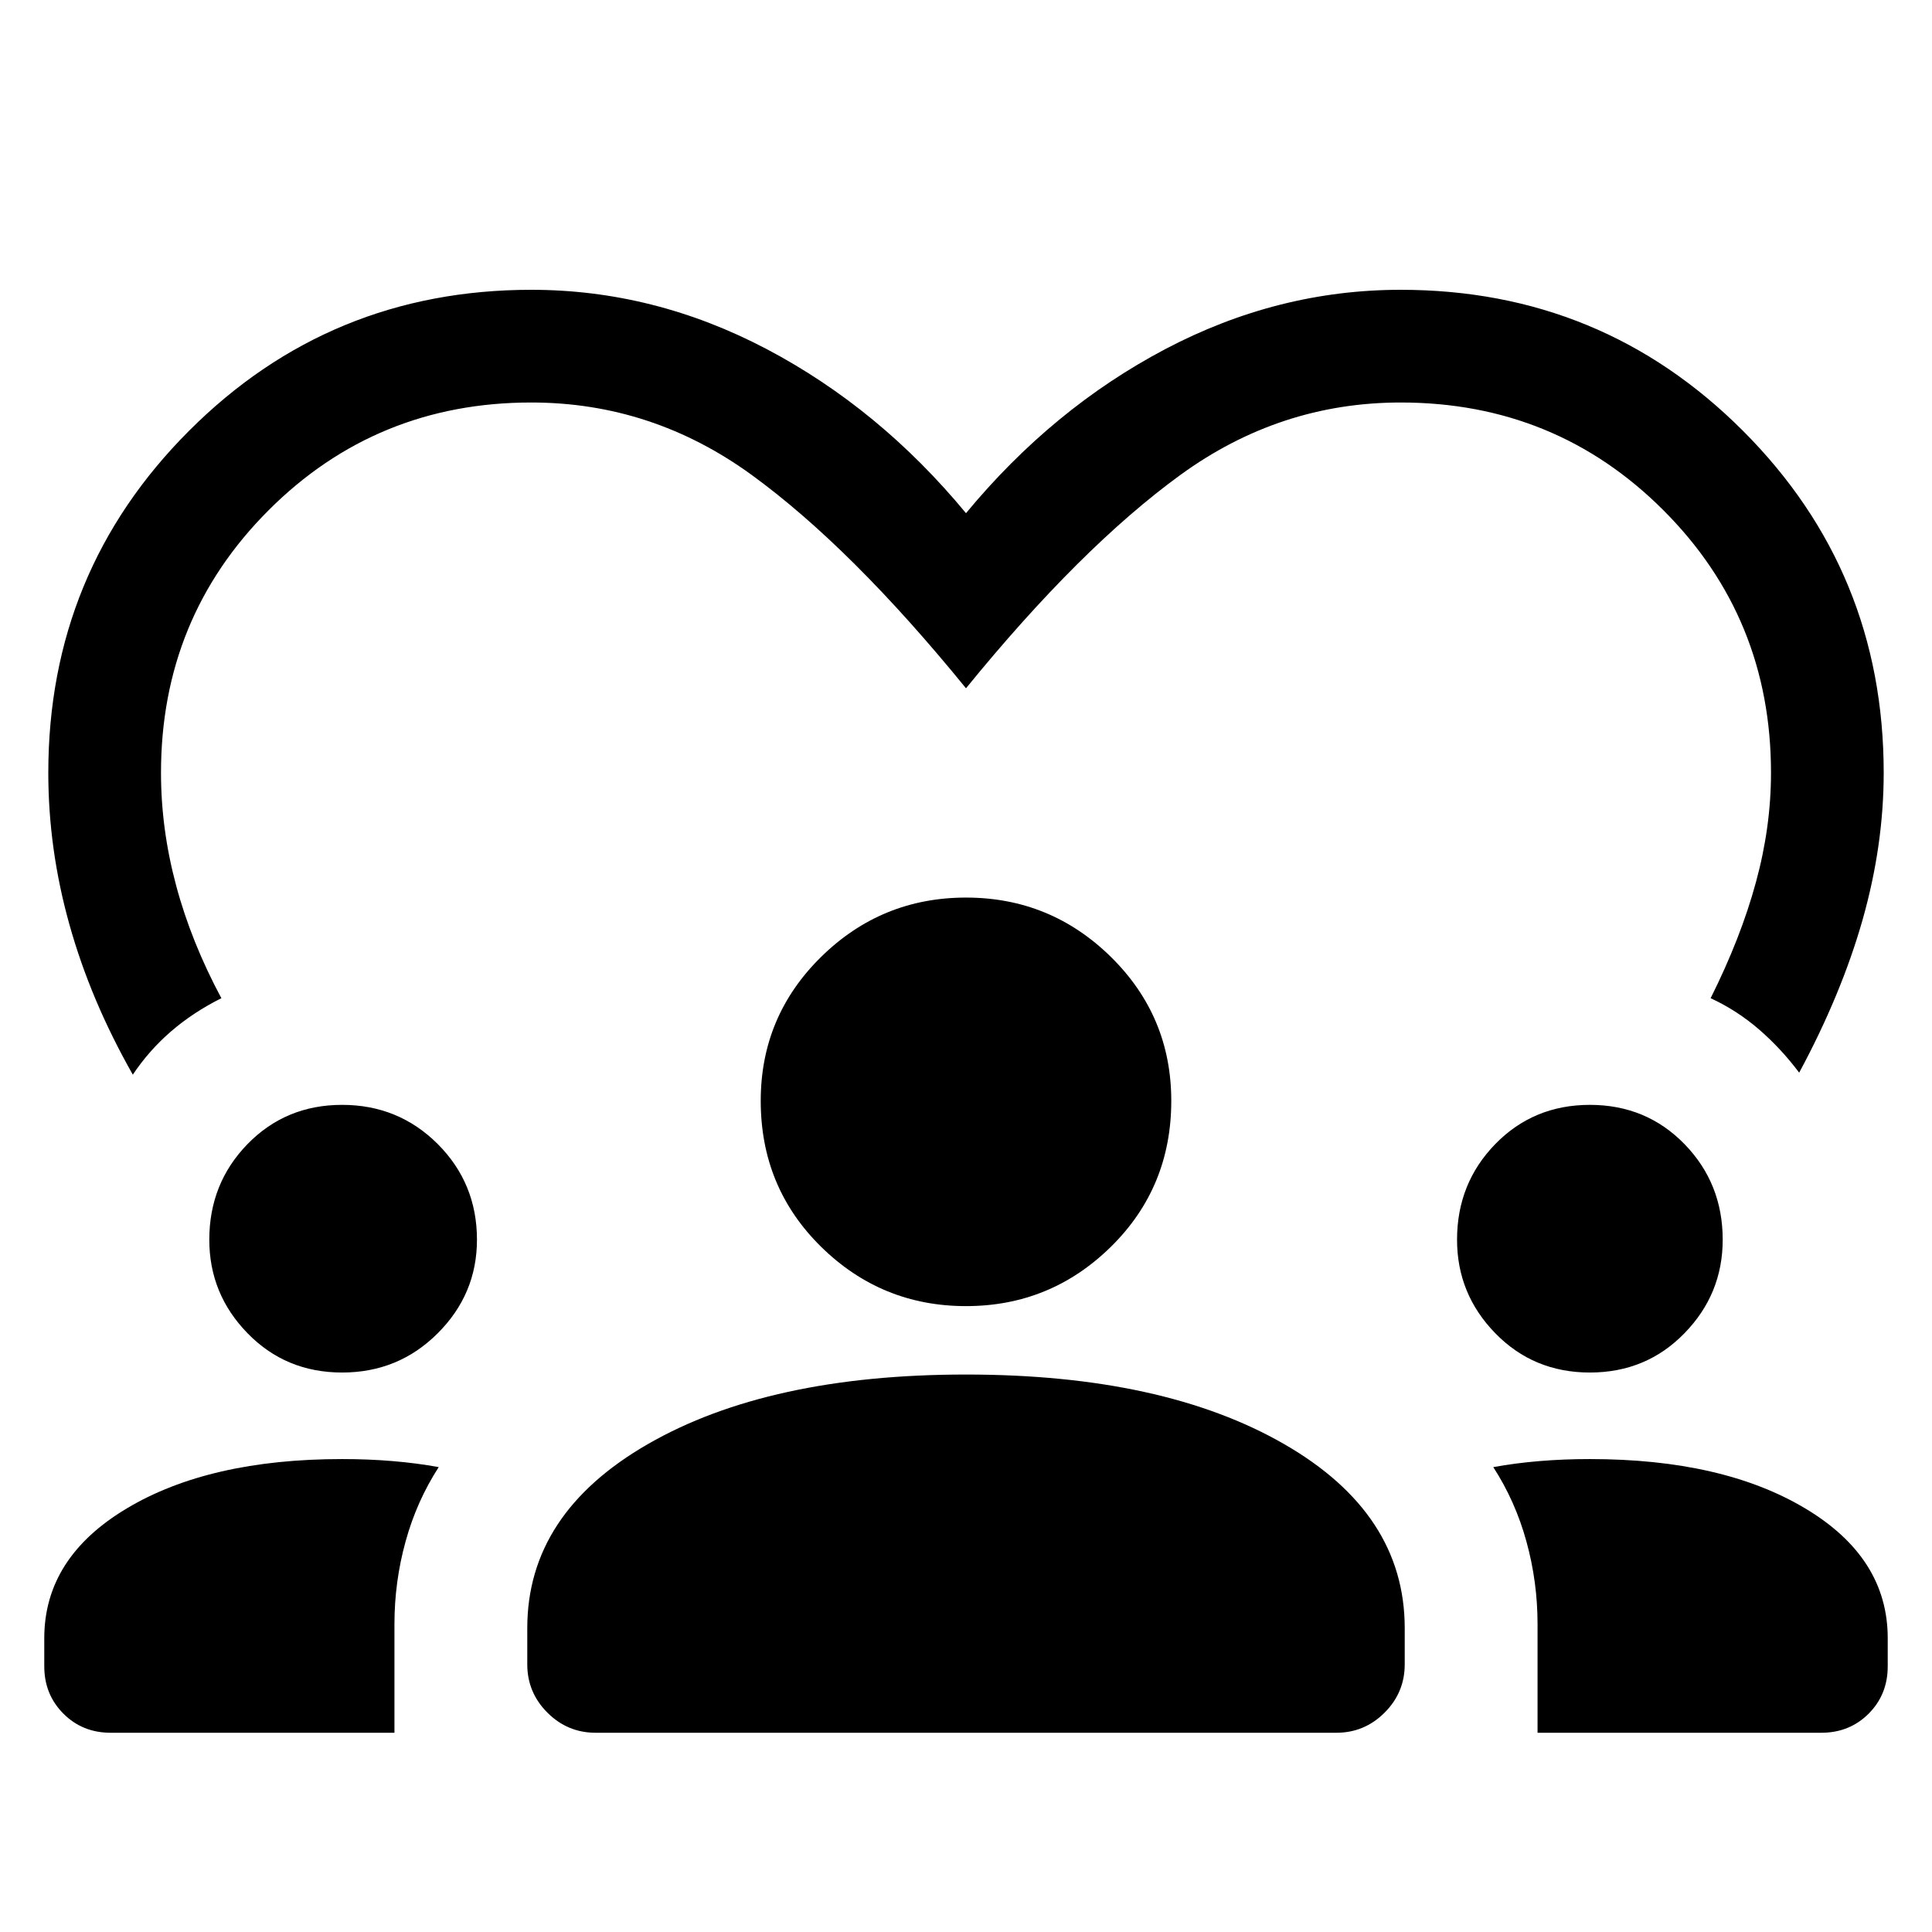 <svg xmlns="http://www.w3.org/2000/svg" height="24" width="24"><path d="M6.6 3.6q1.525 0 2.925.737 1.4.738 2.475 2.038 1.075-1.3 2.475-2.038 1.4-.737 2.925-.737 2.5 0 4.25 1.75T23.4 9.6q0 .9-.262 1.825-.263.925-.788 1.9-.225-.3-.5-.538-.275-.237-.6-.387.375-.75.562-1.438Q22 10.275 22 9.6q0-1.925-1.337-3.262Q19.325 5 17.4 5q-1.5 0-2.737.9-1.238.9-2.663 2.65Q10.575 6.8 9.338 5.9 8.1 5 6.6 5 4.675 5 3.337 6.338 2 7.675 2 9.6q0 .7.188 1.4.187.7.562 1.4-.35.175-.625.412-.275.238-.475.538-.525-.925-.787-1.863Q.6 10.55.6 9.6q0-2.5 1.75-4.25T6.6 3.6ZM1.375 21.525q-.35 0-.587-.237Q.55 21.05.55 20.7v-.35q0-1 1.025-1.612 1.025-.613 2.675-.613.325 0 .625.025t.575.075q-.275.425-.412.925-.138.5-.138 1.025v1.35Zm6.025 0q-.35 0-.6-.25t-.25-.6v-.45q0-1.425 1.5-2.287 1.5-.863 3.95-.863t3.95.863q1.5.862 1.5 2.287v.45q0 .35-.25.6t-.6.25Zm11.7 0v-1.35q0-.525-.138-1.025-.137-.5-.412-.925.275-.05.575-.075.3-.025.625-.025 1.65 0 2.675.613 1.025.612 1.025 1.612v.35q0 .35-.237.588-.238.237-.588.237ZM4.25 17.05q-.7 0-1.175-.488Q2.6 16.075 2.6 15.4q0-.7.475-1.188.475-.487 1.175-.487.7 0 1.188.487.487.488.487 1.188 0 .675-.487 1.162-.488.488-1.188.488Zm15.5 0q-.7 0-1.175-.488-.475-.487-.475-1.162 0-.7.475-1.188.475-.487 1.175-.487.7 0 1.175.487.475.488.475 1.188 0 .675-.475 1.162-.475.488-1.175.488ZM12 16.225q-1.05 0-1.8-.737-.75-.738-.75-1.813 0-1.05.75-1.788.75-.737 1.8-.737t1.8.737q.75.738.75 1.788 0 1.075-.75 1.813-.75.737-1.8.737Z"/></svg>